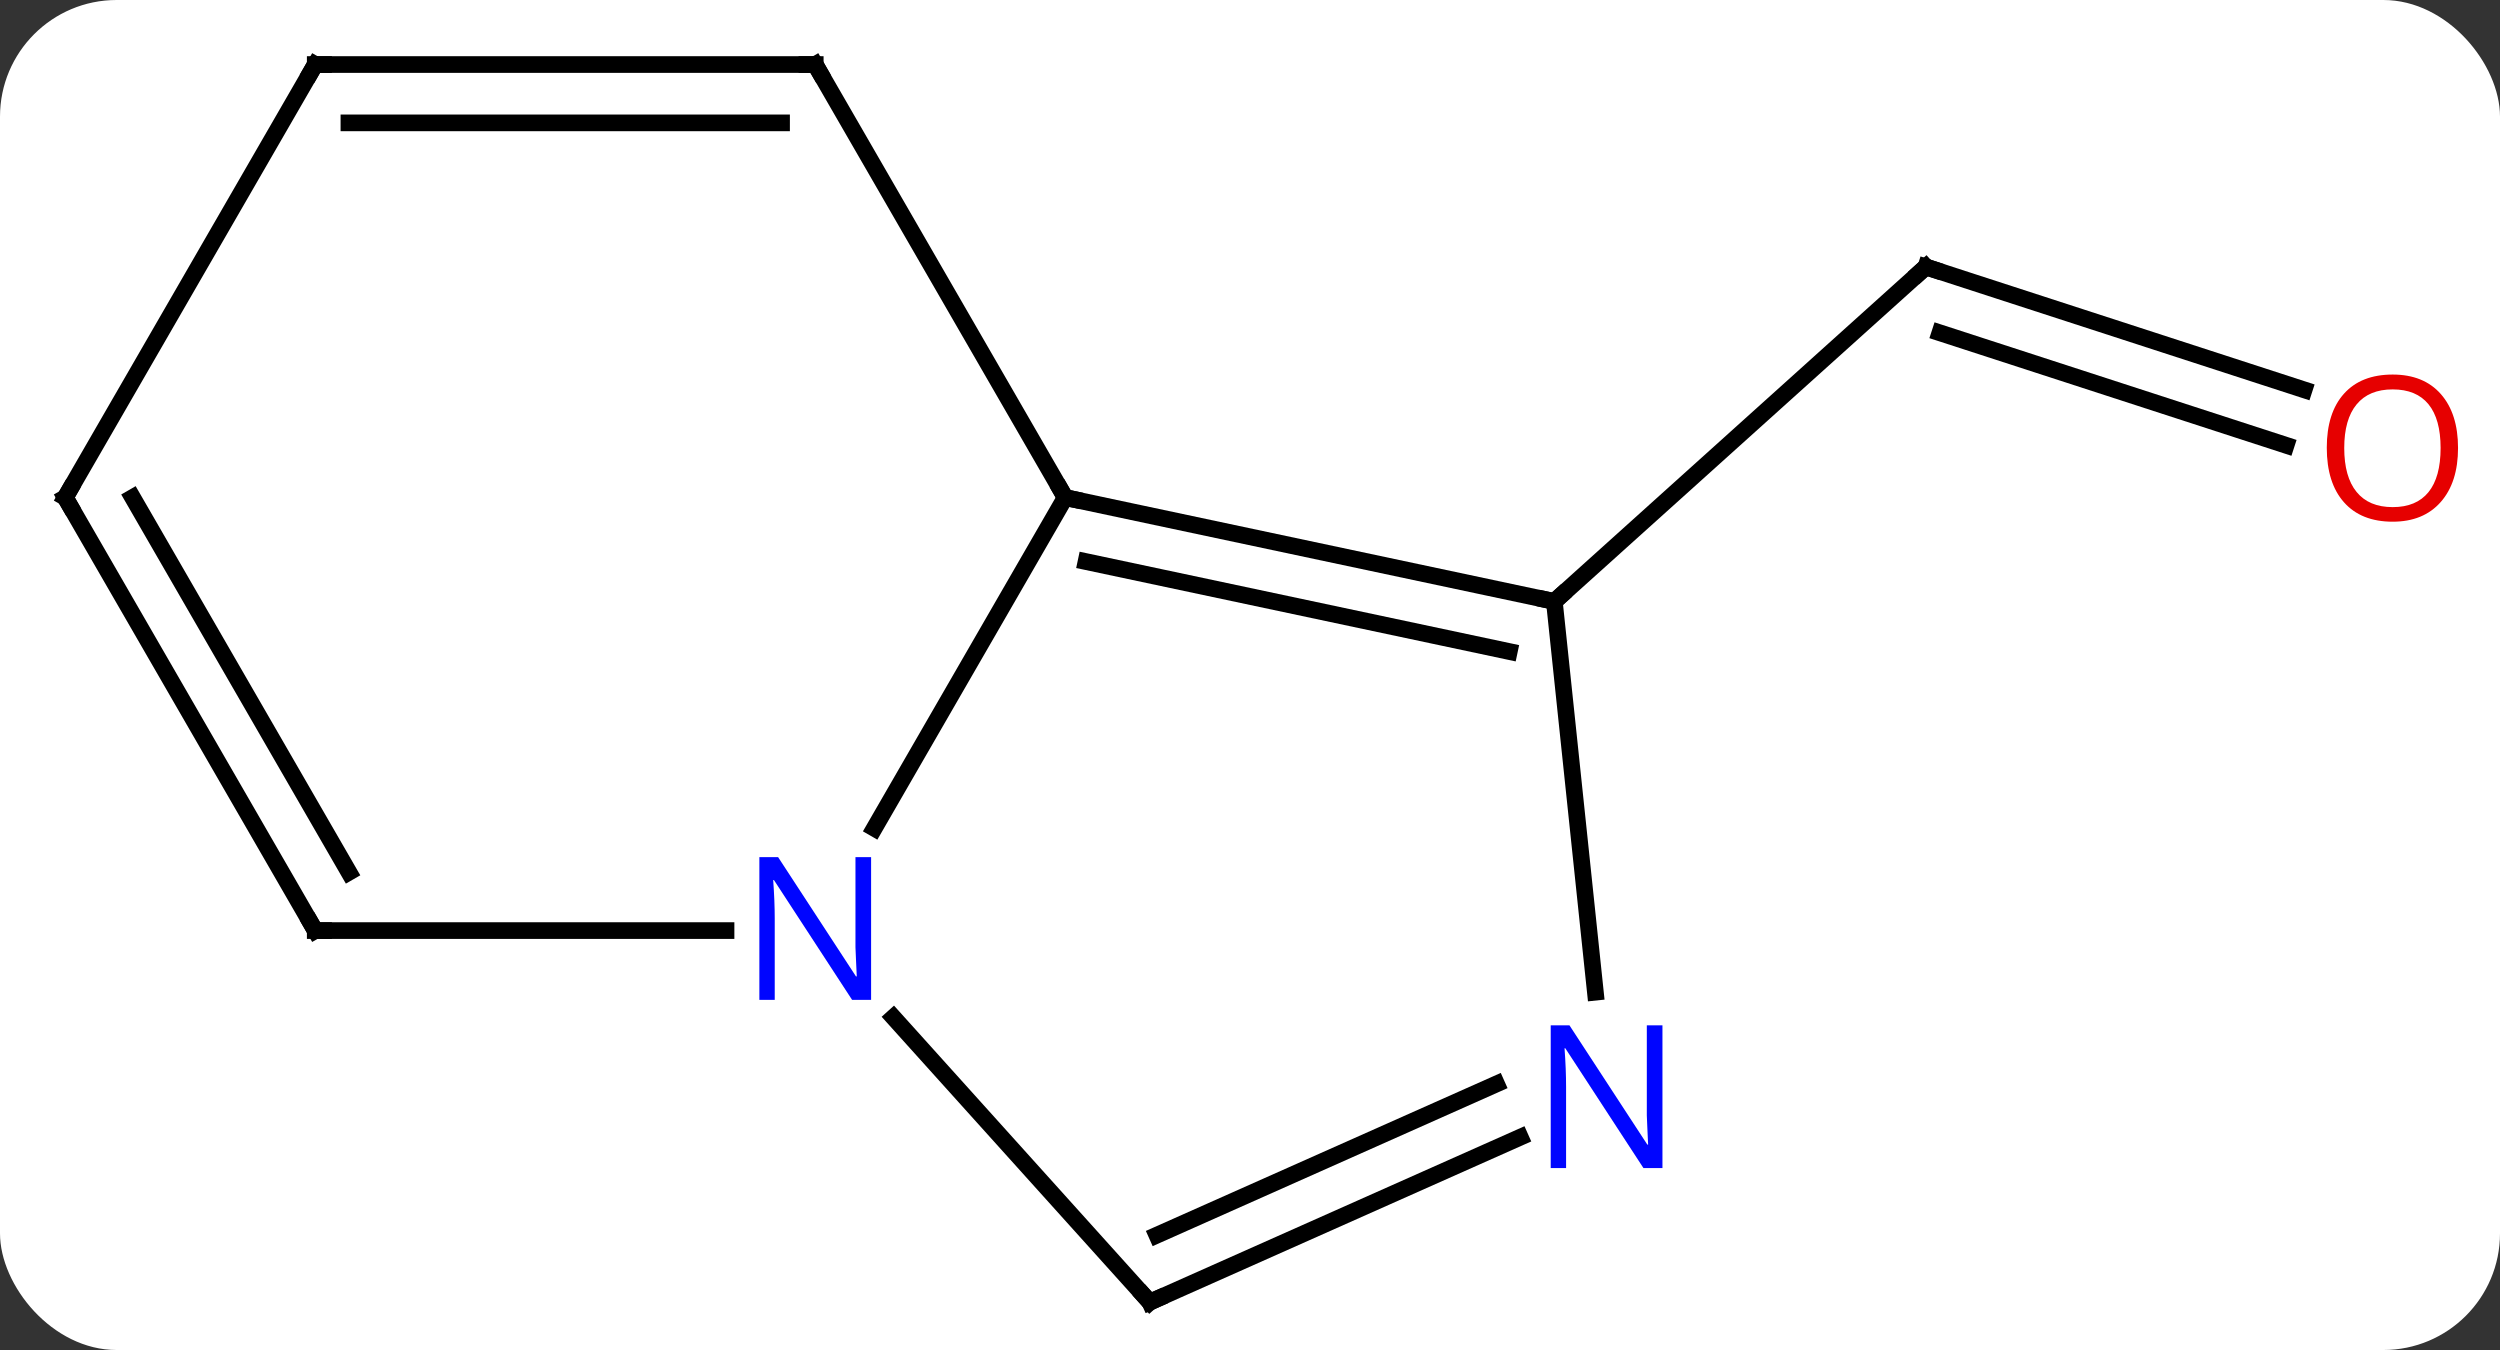 <svg width="150" viewBox="0 0 150 81" style="fill-opacity:1; color-rendering:auto; color-interpolation:auto; text-rendering:auto; stroke:black; stroke-linecap:square; stroke-miterlimit:10; shape-rendering:auto; stroke-opacity:1; fill:black; stroke-dasharray:none; font-weight:normal; stroke-width:1; font-family:'Open Sans'; font-style:normal; stroke-linejoin:miter; font-size:12; stroke-dashoffset:0; image-rendering:auto;" height="81" class="cas-substance-image" xmlns:xlink="http://www.w3.org/1999/xlink" xmlns="http://www.w3.org/2000/svg"><rect x="0" y="0" width="150" height="81" fill="#333333" stroke="none"/><svg class="cas-substance-single-component"><rect y="0" x="0" width="150" stroke="none" ry="7" rx="7" height="81" fill="white" class="cas-substance-group"/><svg y="0" x="0" width="150" viewBox="0 0 150 81" style="fill:black;" height="81" class="cas-substance-single-component-image"><svg><g><g transform="translate(74,41)" style="text-rendering:geometricPrecision; color-rendering:optimizeQuality; color-interpolation:linearRGB; stroke-linecap:butt; image-rendering:optimizeQuality;"><line y2="-17.611" y1="-24.984" x2="64.246" x1="41.553" style="fill:none;"/><line y2="-14.283" y1="-21.031" x2="63.165" x1="42.393" style="fill:none;"/><line y2="-4.911" y1="-24.984" x2="19.26" x1="41.553" style="fill:none;"/><line y2="8.697" y1="-11.148" x2="-21.542" x1="-10.086" style="fill:none;"/><line y2="-4.911" y1="-11.148" x2="19.26" x1="-10.086" style="fill:none;"/><line y2="-1.908" y1="-7.304" x2="16.556" x1="-8.837" style="fill:none;"/><line y2="-37.128" y1="-11.148" x2="-25.086" x1="-10.086" style="fill:none;"/><line y2="37.128" y1="20.043" x2="-5.01" x1="-20.396" style="fill:none;"/><line y2="14.835" y1="14.835" x2="-55.086" x1="-30.438" style="fill:none;"/><line y2="18.532" y1="-4.911" x2="21.723" x1="19.26" style="fill:none;"/><line y2="-37.128" y1="-37.128" x2="-55.086" x1="-25.086" style="fill:none;"/><line y2="-33.628" y1="-33.628" x2="-53.065" x1="-27.107" style="fill:none;"/><line y2="27.233" y1="37.128" x2="17.216" x1="-5.01" style="fill:none;"/><line y2="24.035" y1="33.109" x2="15.793" x1="-4.588" style="fill:none;"/><line y2="-11.148" y1="14.835" x2="-70.086" x1="-55.086" style="fill:none;"/><line y2="-11.148" y1="11.335" x2="-66.044" x1="-53.065" style="fill:none;"/><line y2="-11.148" y1="-37.128" x2="-70.086" x1="-55.086" style="fill:none;"/><path style="fill:none; stroke-miterlimit:5;" d="M42.029 -24.829 L41.553 -24.984 L41.181 -24.649"/></g><g transform="translate(73.459,42.664)" style="stroke-linecap:butt; fill:rgb(230,0,0); text-rendering:geometricPrecision; color-rendering:optimizeQuality; image-rendering:optimizeQuality; font-family:'Open Sans'; stroke:rgb(230,0,0); color-interpolation:linearRGB; stroke-miterlimit:5;"><path style="stroke:none;" d="M74.023 -15.784 Q74.023 -13.722 72.984 -12.542 Q71.945 -11.362 70.102 -11.362 Q68.211 -11.362 67.18 -12.527 Q66.148 -13.691 66.148 -15.8 Q66.148 -17.894 67.18 -19.042 Q68.211 -20.191 70.102 -20.191 Q71.961 -20.191 72.992 -19.019 Q74.023 -17.847 74.023 -15.784 ZM67.195 -15.784 Q67.195 -14.05 67.938 -13.144 Q68.68 -12.237 70.102 -12.237 Q71.523 -12.237 72.25 -13.136 Q72.977 -14.034 72.977 -15.784 Q72.977 -17.519 72.25 -18.409 Q71.523 -19.3 70.102 -19.3 Q68.68 -19.3 67.938 -18.401 Q67.195 -17.503 67.195 -15.784 Z"/></g><g transform="matrix(1,0,0,1,74,41)" style="stroke-linecap:butt; text-rendering:geometricPrecision; color-rendering:optimizeQuality; image-rendering:optimizeQuality; font-family:'Open Sans'; color-interpolation:linearRGB; stroke-miterlimit:5;"><path style="fill:none;" d="M-9.597 -11.044 L-10.086 -11.148 L-10.336 -11.581"/><path style="fill:rgb(0,5,255); stroke:none;" d="M-21.734 18.991 L-22.875 18.991 L-27.563 11.804 L-27.609 11.804 Q-27.516 13.069 -27.516 14.116 L-27.516 18.991 L-28.438 18.991 L-28.438 10.429 L-27.313 10.429 L-22.641 17.585 L-22.594 17.585 Q-22.594 17.429 -22.641 16.569 Q-22.688 15.71 -22.672 15.335 L-22.672 10.429 L-21.734 10.429 L-21.734 18.991 Z"/><path style="fill:none;" d="M18.771 -5.015 L19.26 -4.911 L19.632 -5.246"/><path style="fill:none;" d="M-24.836 -36.695 L-25.086 -37.128 L-25.586 -37.128"/><path style="fill:none;" d="M-5.345 36.757 L-5.01 37.128 L-4.553 36.925"/><path style="fill:none;" d="M-54.586 14.835 L-55.086 14.835 L-55.336 14.402"/><path style="fill:rgb(0,5,255); stroke:none;" d="M25.747 29.083 L24.606 29.083 L19.918 21.896 L19.872 21.896 Q19.965 23.161 19.965 24.208 L19.965 29.083 L19.043 29.083 L19.043 20.521 L20.168 20.521 L24.84 27.677 L24.887 27.677 Q24.887 27.521 24.84 26.661 Q24.793 25.802 24.809 25.427 L24.809 20.521 L25.747 20.521 L25.747 29.083 Z"/><path style="fill:none;" d="M-54.586 -37.128 L-55.086 -37.128 L-55.336 -36.695"/><path style="fill:none;" d="M-69.836 -10.715 L-70.086 -11.148 L-69.836 -11.581"/></g></g></svg></svg></svg></svg>